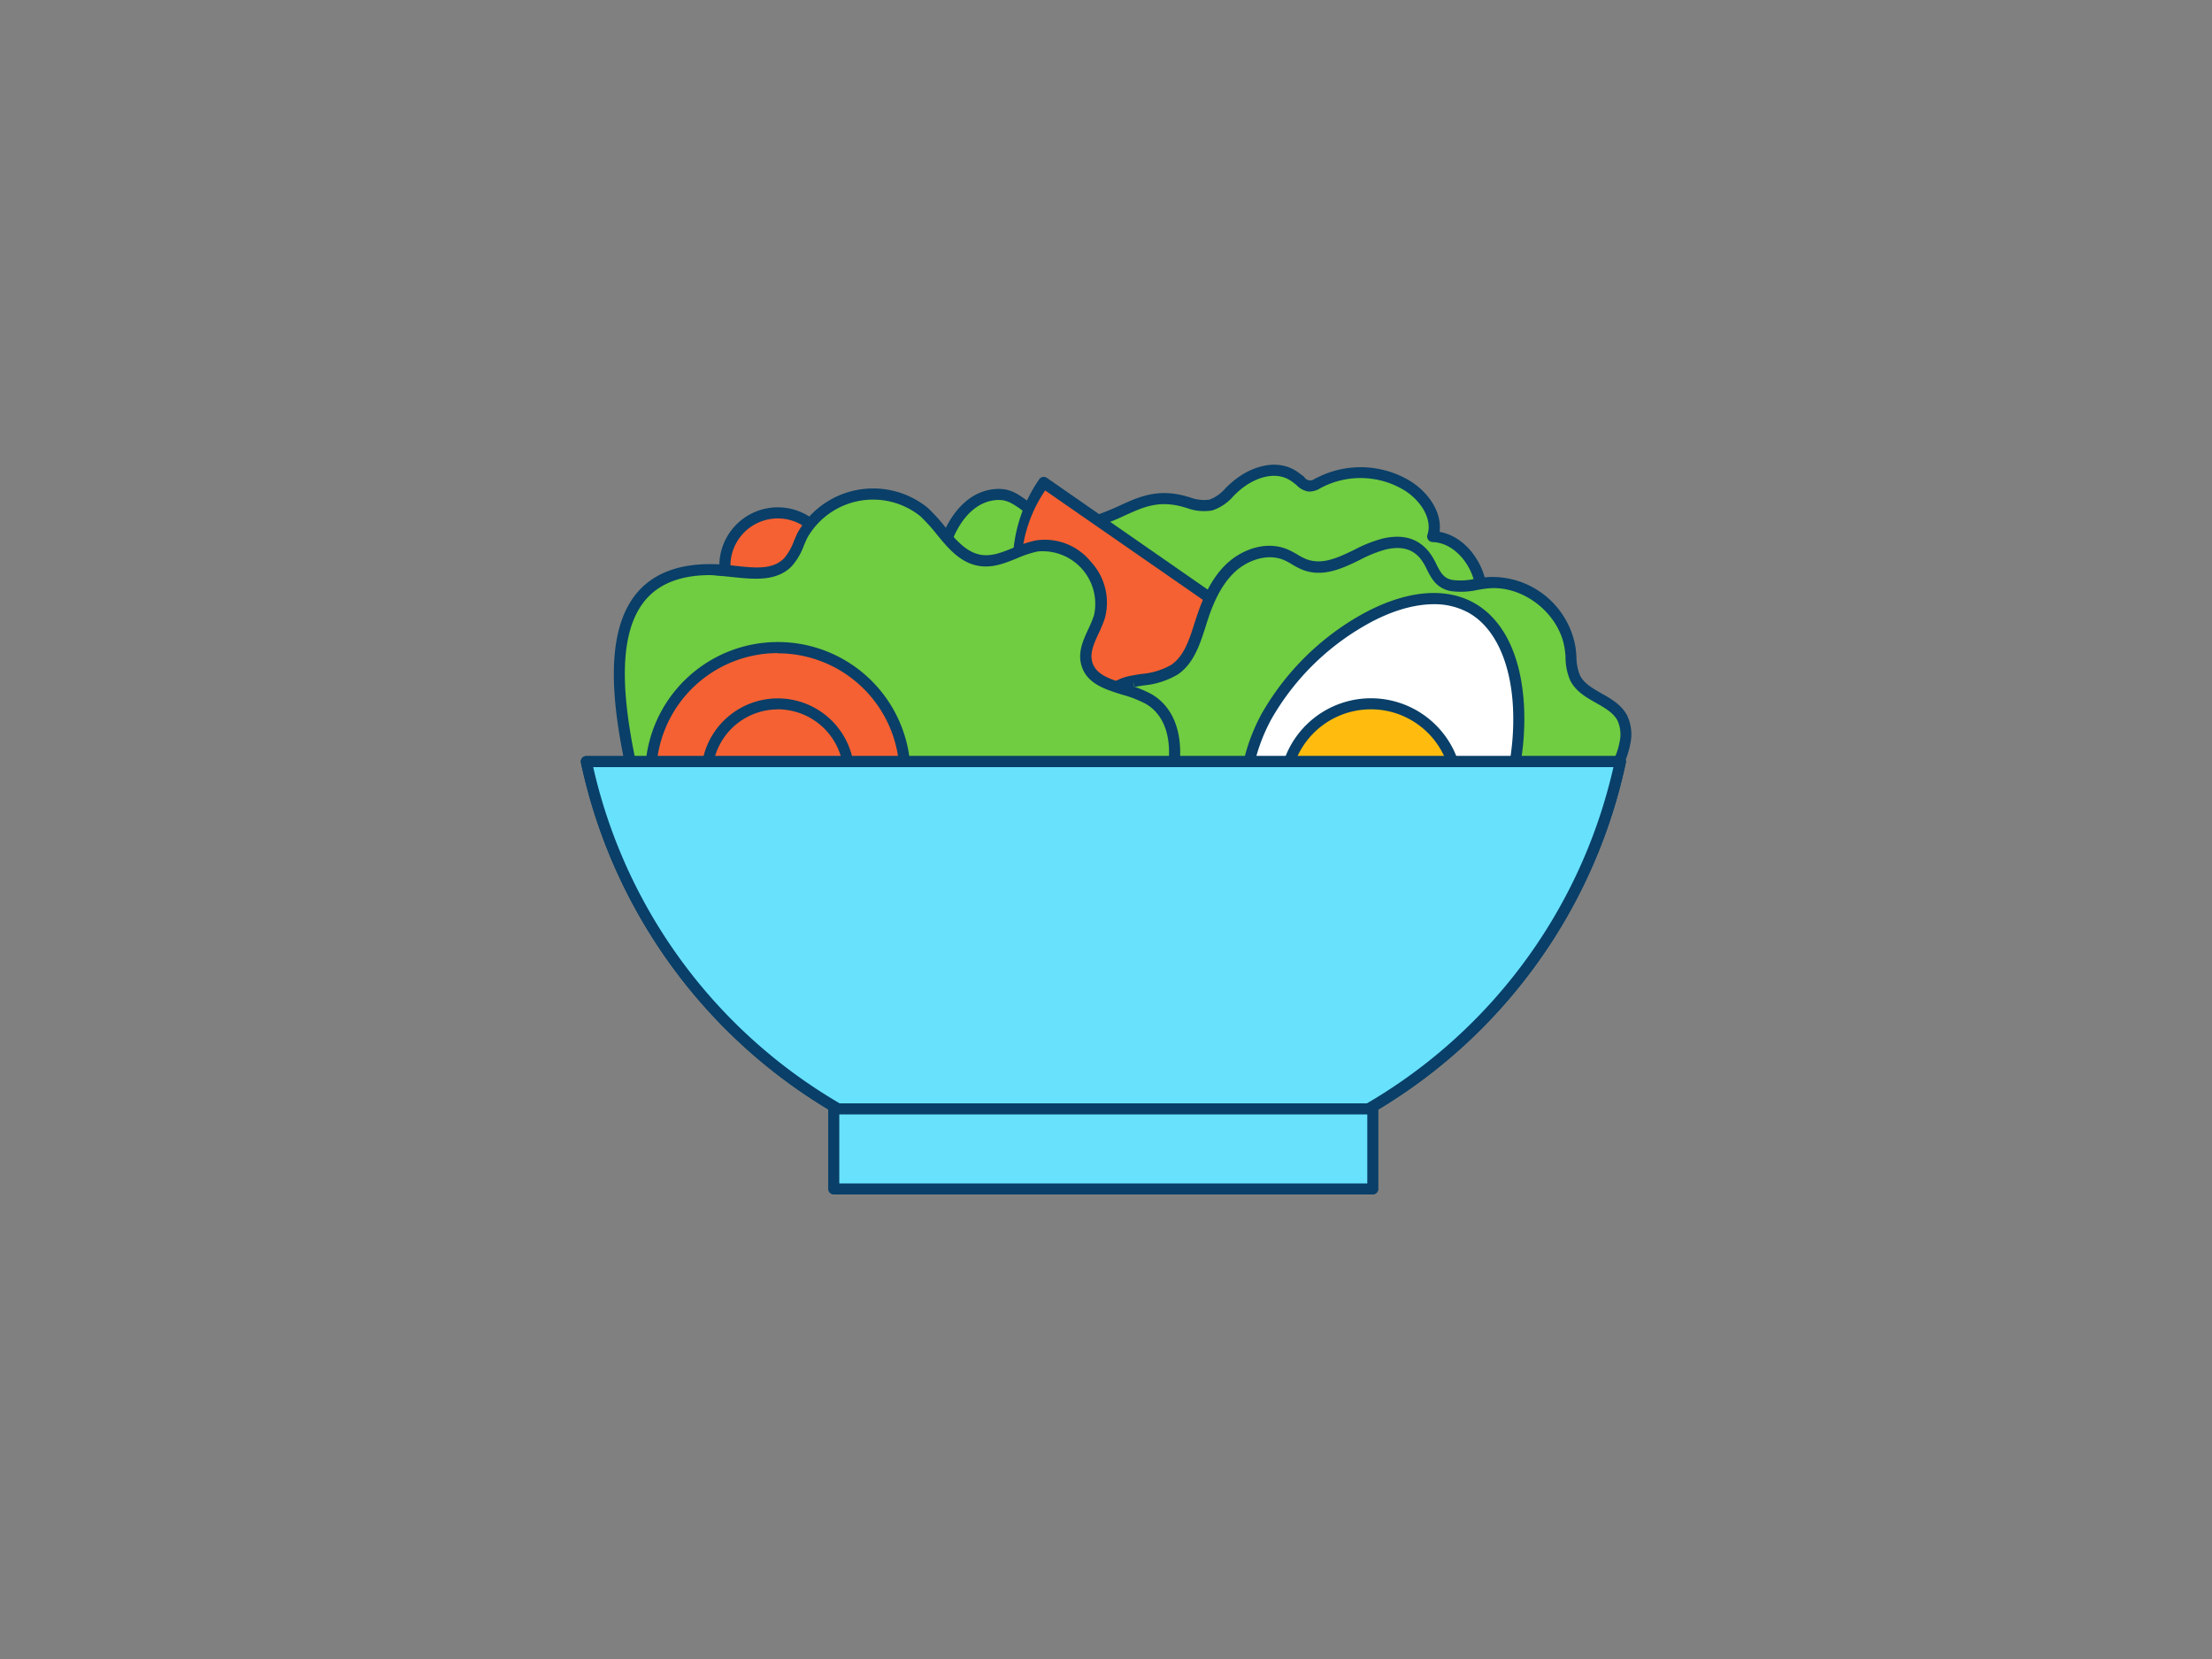 <svg xmlns="http://www.w3.org/2000/svg" viewBox="0 0 400 300"><rect x="0" y="0" width="400" height="300" fill="#808080" stroke="none"/><g id="_422_salad_outline" data-name="#422_salad_outline"><circle cx="140.66" cy="102.31" r="9.57" fill="#f56132"/><path d="M140.66,112.88a10.57,10.57,0,1,1,10.56-10.57A10.58,10.58,0,0,1,140.66,112.88Zm0-19.13a8.57,8.57,0,1,0,8.56,8.56A8.57,8.57,0,0,0,140.66,93.75Z" fill="#093f68"/><path d="M234.2,86.21c.31.22.61.46.89.7a3.21,3.21,0,0,0,1.69,1,3.1,3.1,0,0,0,1.66-.55,16.42,16.42,0,0,1,16,.41c3.19,1.94,5.8,5.71,4.69,9.27,4,.13,7.29,3.66,8.38,7.53s.45,8-.38,11.94c-1.26,6-2.56,9.64,1.88,14.16,3.55,3.61,7.48,6.86,7,12.4-.39,4-2.49,7.73-5,10.92-5.54,7.06-13.19,12.29-21.43,15.85a70.77,70.77,0,0,1-23.92,5.65c-16,.91-32.67-4.05-44.42-15a48.35,48.35,0,0,1-15.09-30.08A32.77,32.77,0,0,1,167.7,116c1.74-5,1.72-9.69,2.58-14.88.8-4.81,3.9-10.77,9.22-11.58,3.1-.48,4.37,1,6.68,2.51,3.3,2.17,9.13,3.22,12.89,1.93,5.43-1.86,8.6-5,14.92-3.32,1.66.43,3.38,1.12,5,.7s2.95-2,4.31-3.24C226.27,85.46,230.78,83.78,234.2,86.21Z" fill="#70cc40"/><path d="M221.78,176.57c-15.8,0-30.66-5.5-41.26-15.38a49.38,49.38,0,0,1-15.4-30.71,33.62,33.62,0,0,1,1.63-14.85,43.37,43.37,0,0,0,1.89-9.77c.19-1.59.37-3.24.66-4.94.92-5.56,4.39-11.55,10-12.41,3-.45,4.57.69,6.27,1.9.35.25.72.51,1.11.77,3.22,2.11,8.73,2.94,12,1.81a40.31,40.31,0,0,0,3.89-1.61c3.42-1.55,6.64-3,11.6-1.73l.94.26a7.16,7.16,0,0,0,3.6.44,7.08,7.08,0,0,0,2.91-2.08c.33-.32.65-.64,1-.93,3.28-2.93,8.29-4.67,12.11-1.94h0q.5.36,1,.75l.11.1a1.27,1.27,0,0,0,2,.25l.1,0a17.34,17.34,0,0,1,17,.44c3.07,1.87,5.87,5.45,5.38,9.24,4.21.74,7.14,4.59,8.13,8.14,1.19,4.21.44,8.61-.36,12.41q-.17.79-.33,1.53c-1.12,5.15-1.73,8,2,11.73.35.37.71.72,1.07,1.08,3.28,3.28,6.68,6.66,6.16,12.12-.35,3.68-2,7.42-5.2,11.44-5.23,6.66-12.78,12.25-21.83,16.15a71.48,71.48,0,0,1-24.25,5.73C224.38,176.53,223.07,176.57,221.78,176.57ZM180.61,90.41a5.48,5.48,0,0,0-1,.08c-4.65.7-7.6,6.07-8.38,10.76-.27,1.65-.46,3.27-.64,4.84a45.62,45.62,0,0,1-2,10.2,31.68,31.68,0,0,0-1.53,14,47.37,47.37,0,0,0,14.77,29.45c11.07,10.31,27,15.69,43.69,14.73a69.25,69.25,0,0,0,23.57-5.57c8.74-3.77,16-9.15,21.05-15.55,2.9-3.71,4.47-7.1,4.78-10.39.43-4.52-2.49-7.43-5.58-10.51-.37-.36-.73-.73-1.09-1.09-4.44-4.52-3.61-8.32-2.47-13.56.1-.49.21-1,.32-1.52.75-3.56,1.46-7.69.4-11.46-.93-3.29-3.78-6.68-7.46-6.8a1,1,0,0,1-.92-1.3c1-3-1.41-6.39-4.25-8.11a15.3,15.3,0,0,0-15-.39l-.09.05a3.85,3.85,0,0,1-2.13.62,3.72,3.72,0,0,1-2.15-1.12l-.1-.09c-.27-.22-.54-.44-.83-.64h0c-2.92-2.09-6.93-.6-9.61,1.8-.31.27-.61.57-.91.87a8.66,8.66,0,0,1-3.83,2.59,8.93,8.93,0,0,1-4.64-.45l-.89-.25c-4.28-1.11-6.92.09-10.27,1.61a43.88,43.88,0,0,1-4.07,1.69c-3.86,1.32-10,.41-13.77-2L184.47,92C183.12,91.09,182.16,90.41,180.61,90.41Z" fill="#093f68"/><path d="M231.39,116.89a25.95,25.95,0,1,1-42.62-29.61Z" fill="#f56132"/><path d="M210,129a27,27,0,0,1-22.08-42.33,1,1,0,0,1,1.4-.25L232,116.07a1,1,0,0,1,.25,1.39,26.81,26.81,0,0,1-17.35,11.15A27.38,27.38,0,0,1,210,129ZM189,88.69A24.95,24.95,0,0,0,230,117.13Z" fill="#093f68"/><path d="M204.9,123.14c2.56-.49,5.3-.61,7.45-2.08,2.76-1.88,3.76-5.39,4.77-8.56,1.13-3.54,2.59-7.12,5.26-9.71s6.81-4,10.21-2.46c1.13.5,2.12,1.28,3.27,1.72,5.06,1.93,9.76-2.67,14.45-3.73,2.66-.6,5.17-.36,7.09,1.8s1.84,5.11,5.09,5.71c2.16.41,4.36-.31,6.55-.5a14.31,14.31,0,0,1,14.9,12.13c.21,1.74.1,3.58.89,5.14,1.72,3.37,6.77,3.88,8.51,7.23a7.06,7.06,0,0,1,.46,4.56c-1,5.23-5,9.3-9.18,12.62-4.35,3.48-9.7,5.79-13.94,9.27-3.51,2.87-6.15,6.38-10.08,9-9.07,6-20.1,9.54-31,7.73a40.82,40.82,0,0,1-14.5-5.52,35.26,35.26,0,0,1-13-13.1C198,146.78,192.15,125.56,204.9,123.14Z" fill="#70cc40"/><path d="M235.41,174.47a36.25,36.25,0,0,1-6-.49,41.35,41.35,0,0,1-14.86-5.65,36.22,36.22,0,0,1-13.32-13.48c-2.76-5.15-7.51-19.17-3.63-27.29a9.4,9.4,0,0,1,7.11-5.4c.56-.11,1.12-.2,1.68-.29a12.91,12.91,0,0,0,5.4-1.64c2.33-1.58,3.29-4.62,4.22-7.55l.16-.49c1.09-3.41,2.6-7.29,5.51-10.11,2.7-2.63,7.25-4.47,11.32-2.66a16.82,16.82,0,0,1,1.58.84,11.08,11.08,0,0,0,1.63.85c2.91,1.11,5.77-.28,8.79-1.74a23.71,23.71,0,0,1,5.09-2c3.46-.78,6.09-.09,8.06,2.12a11,11,0,0,1,1.58,2.52c.82,1.64,1.37,2.58,2.94,2.87a12.06,12.06,0,0,0,4.11-.22c.7-.11,1.43-.23,2.17-.3a15.27,15.27,0,0,1,16,13c.05.47.08.94.12,1.41a8.7,8.7,0,0,0,.66,3.4c.73,1.42,2.25,2.29,3.87,3.22,1.79,1,3.63,2.07,4.64,4a7.94,7.94,0,0,1,.55,5.21c-1.07,5.79-5.66,10.1-9.54,13.21a62.38,62.38,0,0,1-7,4.64,58.37,58.37,0,0,0-6.93,4.62c-1.4,1.14-2.69,2.43-3.94,3.67a41.48,41.48,0,0,1-6.21,5.38C252.92,171.59,244,174.47,235.41,174.47ZM204.9,123.14l.18,1a7.43,7.43,0,0,0-5.68,4.31c-3.35,7,.69,20,3.59,25.48a34.36,34.36,0,0,0,12.6,12.72A39.52,39.52,0,0,0,229.73,172c9.79,1.62,20.55-1.07,30.32-7.57A39.77,39.77,0,0,0,266,159.3c1.29-1.28,2.61-2.59,4.08-3.8a60,60,0,0,1,7.17-4.78,62.17,62.17,0,0,0,6.78-4.49c3.61-2.89,7.88-6.87,8.83-12a6.07,6.07,0,0,0-.36-3.92c-.74-1.41-2.25-2.27-3.86-3.19-1.8-1-3.66-2.09-4.66-4a10.5,10.5,0,0,1-.88-4.16c0-.44-.06-.88-.11-1.31-.76-6.46-7.33-11.83-13.82-11.26-.67.06-1.33.17-2,.29a13.75,13.75,0,0,1-4.8.21c-2.62-.49-3.55-2.33-4.36-3.94a9.42,9.42,0,0,0-1.28-2.09c-1.46-1.64-3.41-2.12-6.13-1.5a22.91,22.91,0,0,0-4.66,1.87c-3.12,1.52-6.65,3.24-10.37,1.82a13.57,13.57,0,0,1-1.94-1,12.32,12.32,0,0,0-1.37-.74c-3.2-1.42-7,.18-9.11,2.26-2.6,2.52-4,6.11-5,9.29l-.15.49c-1,3.1-2.1,6.62-5,8.6a14.77,14.77,0,0,1-6.22,2c-.54.09-1.08.17-1.62.27Z" fill="#093f68"/><path d="M129.9,103.08c4.37.22,9.52,1.74,12.57-1.4,1.29-1.34,1.81-3.22,2.63-4.89,3.81-7.75,15.59-10,22-4.17,3.42,3.12,5.78,8.19,10.38,8.76,3.44.43,6.56-2,10-2.64,6.75-1.28,13.45,6.28,11.36,12.82-.9,2.83-3.09,5.57-2.29,8.43,1.21,4.31,7.32,4.16,11.19,6.42,6.23,3.63,5.48,13,2.29,19.48-7.17,14.49-22.31,24.17-38.27,26.75-18.2,2.94-50.47-1.23-54.94-22.3C113.7,135.85,102.78,101.73,129.9,103.08Z" fill="#70cc40"/><path d="M160.29,174.51c-18.81,0-40.81-6.55-44.5-24-.3-1.42-.68-3-1.08-4.77-2.77-11.8-6.94-29.63.43-38.48,3.16-3.78,8.14-5.54,14.81-5.21,1,0,2,.16,3,.27,3.49.38,6.79.75,8.84-1.37a10.13,10.13,0,0,0,1.79-3.15c.21-.5.42-1,.66-1.48a15.66,15.66,0,0,1,23.55-4.47,34,34,0,0,1,3.08,3.38c2,2.46,4,4.79,6.75,5.13,1.85.23,3.67-.51,5.6-1.29a22.21,22.21,0,0,1,4.06-1.34,10.71,10.71,0,0,1,9.93,3.79,10.85,10.85,0,0,1,2.57,10.32,23,23,0,0,1-1.1,2.67c-.84,1.82-1.63,3.54-1.17,5.18.64,2.31,3.15,3.09,6.05,4a22.56,22.56,0,0,1,4.67,1.83c6.53,3.81,6.26,13.56,2.68,20.79-7,14.08-21.9,24.53-39,27.29A72.79,72.79,0,0,1,160.29,174.51ZM128.39,104c-5.26,0-9.2,1.53-11.71,4.54-6.74,8.07-2.7,25.32,0,36.73.41,1.76.79,3.39,1.1,4.82,2.4,11.34,13.09,16.81,21.63,19.41a76.51,76.51,0,0,0,32.17,2.11C188,169,202.41,159,209.08,145.44c3.17-6.42,3.59-15-1.9-18.17a21,21,0,0,0-4.25-1.65c-3.17-1-6.45-2-7.39-5.36-.66-2.34.33-4.49,1.29-6.56a22.18,22.18,0,0,0,1-2.44,9.51,9.51,0,0,0-10.23-11.53,19.82,19.82,0,0,0-3.68,1.22c-2.08.85-4.23,1.72-6.6,1.43-3.56-.45-5.84-3.19-8-5.85a32.61,32.61,0,0,0-2.88-3.17A13.68,13.68,0,0,0,146,97.23c-.22.45-.42.92-.62,1.39a11.68,11.68,0,0,1-2.2,3.76c-2.73,2.81-6.85,2.36-10.49,2-1-.11-1.93-.21-2.84-.26h0C129.35,104.06,128.87,104,128.39,104Z" fill="#093f68"/><circle cx="140.66" cy="140.12" r="22.98" fill="#f56132"/><path d="M140.66,164.1a24,24,0,1,1,24-24A24,24,0,0,1,140.66,164.1Zm0-46a22,22,0,1,0,22,22A22,22,0,0,0,140.66,118.14Z" fill="#093f68"/><circle cx="140.66" cy="140.12" r="12.85" fill="#f56132"/><path d="M140.66,154a14,14,0,0,1-2.92-.32A13.85,13.85,0,1,1,154.2,143h0A13.88,13.88,0,0,1,140.66,154Zm0-25.72a11.87,11.87,0,1,0,2.53.27A12.09,12.09,0,0,0,140.63,128.26Zm12.59,14.57h0Z" fill="#093f68"/><path d="M269.4,151.5c-7.33,13.43-22.29,19.39-33.43,13.31s-14.24-21.88-6.92-35.31,25.76-25.74,36.9-19.66S276.72,138.08,269.4,151.5Z" fill="#fff"/><path d="M245.42,168.18a20.58,20.58,0,0,1-9.93-2.49c-11.61-6.33-14.89-22.78-7.32-36.67a47.7,47.7,0,0,1,17.4-17.53c8-4.62,15.39-5.51,20.86-2.53s8.72,9.69,9.17,18.9A47.76,47.76,0,0,1,270.27,152C264.72,162.16,254.86,168.18,245.42,168.18Zm13.9-58.92c-3.82,0-8.22,1.34-12.75,4A45.54,45.54,0,0,0,229.93,130c-7.05,12.92-4.12,28.15,6.51,34s25,0,32.08-12.91A45.61,45.61,0,0,0,273.6,128c-.41-8.36-3.37-14.65-8.13-17.25A12.76,12.76,0,0,0,259.32,109.26Z" fill="#093f68"/><circle cx="247.93" cy="142.88" r="15.62" fill="#ffbc0e"/><path d="M247.9,159.51a16.62,16.62,0,1,1,14.61-8.67h0a16.72,16.72,0,0,1-14.61,8.67Zm0-31.24a14.61,14.61,0,0,0-7,27.44,14.62,14.62,0,0,0,19.83-5.83,14.63,14.63,0,0,0-5.84-19.83A14.49,14.49,0,0,0,248,128.27Zm13.68,22.09h0Z" fill="#093f68"/><path d="M106,137.72a95.59,95.59,0,0,0,93.48,75.7h0A95.59,95.59,0,0,0,293,137.72Z" fill="#68e1fd"/><path d="M199.51,214.42a96.59,96.59,0,0,1-94.46-76.5,1,1,0,0,1,1-1.2H293a1,1,0,0,1,1,1.2,96.59,96.59,0,0,1-94.47,76.5Zm-92.24-75.7a94.58,94.58,0,0,0,184.49,0Z" fill="#093f68"/><path d="M106,137.72a95.59,95.59,0,0,0,93.48,75.7h0A95.59,95.59,0,0,0,293,137.72Z" fill="#68e1fd"/><path d="M199.51,214.42a96.59,96.59,0,0,1-94.46-76.5,1,1,0,0,1,1-1.2H293a1,1,0,0,1,1,1.2,96.59,96.59,0,0,1-94.47,76.5Zm-92.24-75.7a94.58,94.58,0,0,0,184.49,0Z" fill="#093f68"/><rect x="150.77" y="200.52" width="97.48" height="14.45" fill="#68e1fd"/><path d="M248.25,216H150.77a1,1,0,0,1-1-1V200.52a1,1,0,0,1,1-1h97.48a1,1,0,0,1,1,1V215A1,1,0,0,1,248.25,216Zm-96.48-2h95.48V201.52H151.77Z" fill="#093f68"/></g></svg>